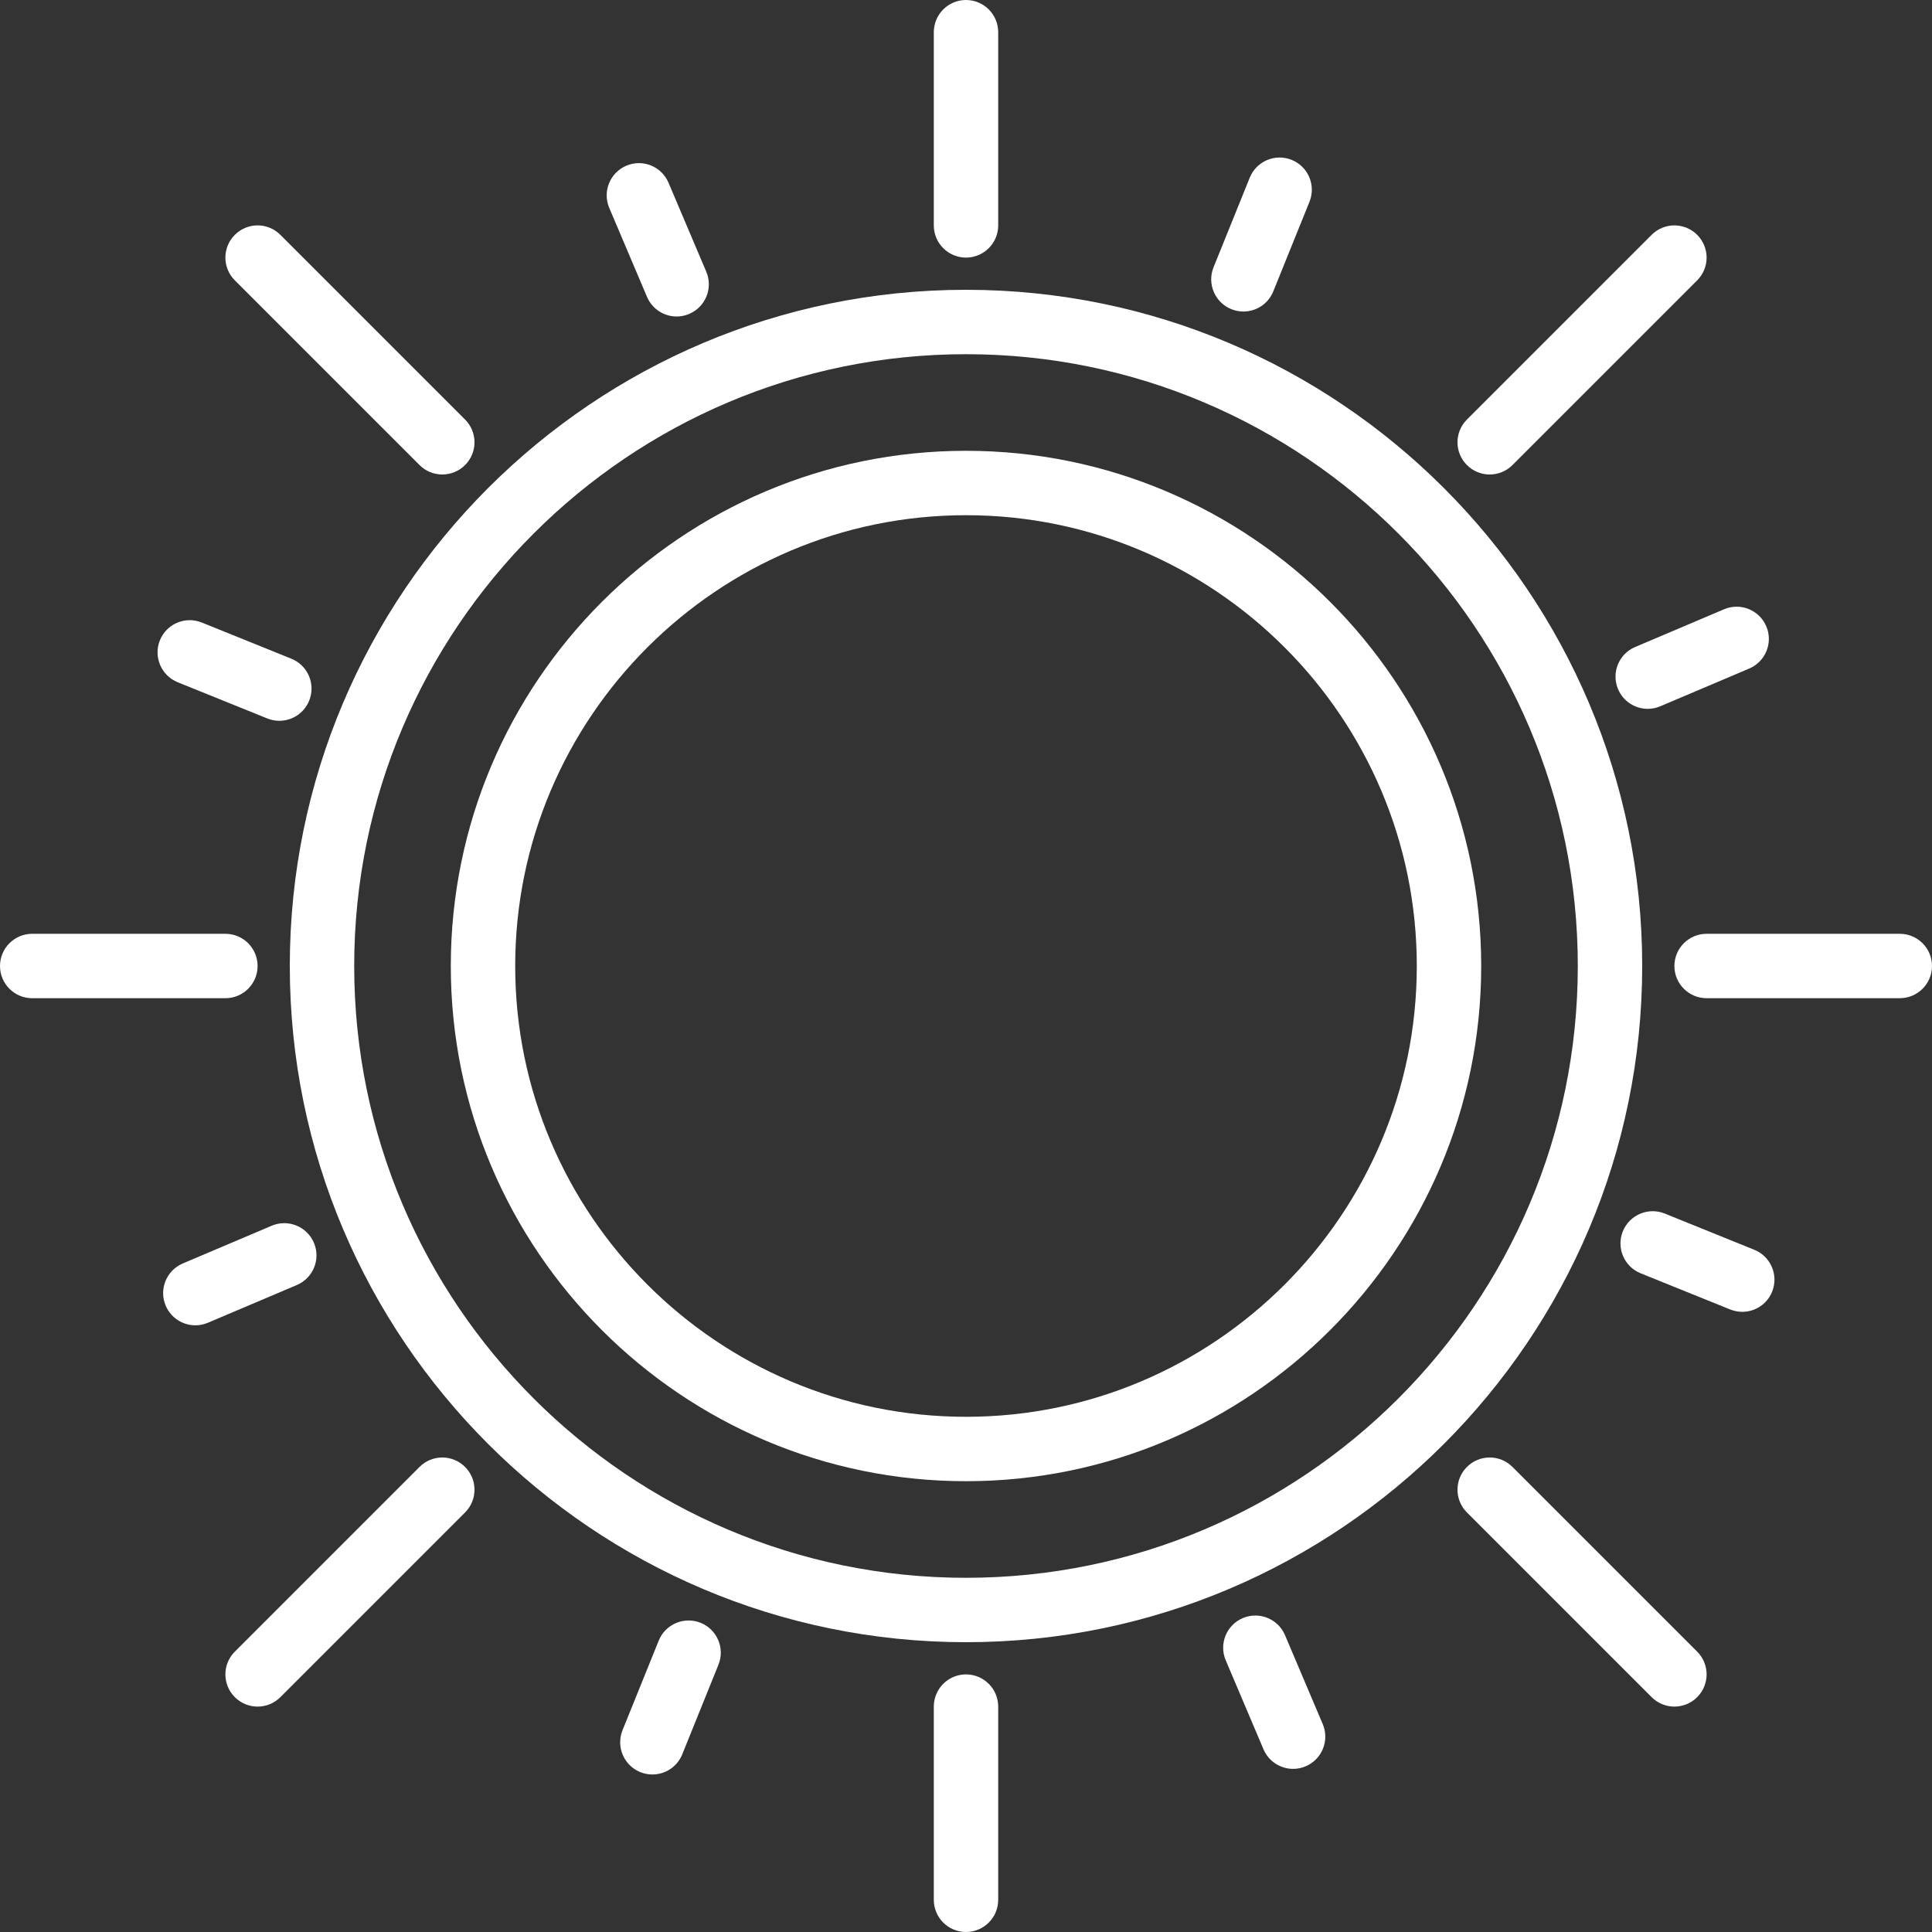 <?xml version="1.0"?>
<svg xmlns="http://www.w3.org/2000/svg" xmlns:xlink="http://www.w3.org/1999/xlink" version="1.1" id="Capa_1" x="0px" y="0px" viewBox="0 0 60 60" style="enable-background:new 0 0 60 60;" xml:space="preserve" width="512px" height="512px"><rect x="0" y="0" width="60" height="60" fill="#333333" stroke="none"/><g><g>
	<path d="M30,9C18.42,9,9,18.42,9,30s9.42,21,21,21s21-9.42,21-21S41.58,9,30,9z M30,49c-10.477,0-19-8.523-19-19s8.523-19,19-19   s19,8.523,19,19S40.477,49,30,49z" data-original="#000000" class="active-path" data-old_color="#000000" fill="#FFFFFF"/>
	<path d="M30,14c-8.822,0-16,7.178-16,16s7.178,16,16,16s16-7.178,16-16S38.822,14,30,14z M30,44c-7.72,0-14-6.28-14-14   s6.28-14,14-14s14,6.28,14,14S37.72,44,30,44z" data-original="#000000" class="active-path" data-old_color="#000000" fill="#FFFFFF"/>
	<path d="M30,8c0.552,0,1-0.448,1-1V1c0-0.552-0.448-1-1-1s-1,0.448-1,1v6C29,7.552,29.448,8,30,8z" data-original="#000000" class="active-path" data-old_color="#000000" fill="#FFFFFF"/>
	<path d="M30,52c-0.552,0-1,0.448-1,1v6c0,0.552,0.448,1,1,1s1-0.448,1-1v-6C31,52.448,30.552,52,30,52z" data-original="#000000" class="active-path" data-old_color="#000000" fill="#FFFFFF"/>
	<path d="M59,29h-6c-0.552,0-1,0.448-1,1s0.448,1,1,1h6c0.552,0,1-0.448,1-1S59.552,29,59,29z" data-original="#000000" class="active-path" data-old_color="#000000" fill="#FFFFFF"/>
	<path d="M8,30c0-0.552-0.448-1-1-1H1c-0.552,0-1,0.448-1,1s0.448,1,1,1h6C7.552,31,8,30.552,8,30z" data-original="#000000" class="active-path" data-old_color="#000000" fill="#FFFFFF"/>
	<path d="M46.264,14.736c0.256,0,0.512-0.098,0.707-0.293l5.736-5.736c0.391-0.391,0.391-1.023,0-1.414s-1.023-0.391-1.414,0   l-5.736,5.736c-0.391,0.391-0.391,1.023,0,1.414C45.752,14.639,46.008,14.736,46.264,14.736z" data-original="#000000" class="active-path" data-old_color="#000000" fill="#FFFFFF"/>
	<path d="M13.029,45.557l-5.736,5.736c-0.391,0.391-0.391,1.023,0,1.414C7.488,52.902,7.744,53,8,53s0.512-0.098,0.707-0.293   l5.736-5.736c0.391-0.391,0.391-1.023,0-1.414S13.42,45.166,13.029,45.557z" data-original="#000000" class="active-path" data-old_color="#000000" fill="#FFFFFF"/>
	<path d="M46.971,45.557c-0.391-0.391-1.023-0.391-1.414,0s-0.391,1.023,0,1.414l5.736,5.736C51.488,52.902,51.744,53,52,53   s0.512-0.098,0.707-0.293c0.391-0.391,0.391-1.023,0-1.414L46.971,45.557z" data-original="#000000" class="active-path" data-old_color="#000000" fill="#FFFFFF"/>
	<path d="M13.029,14.443c0.195,0.195,0.451,0.293,0.707,0.293s0.512-0.098,0.707-0.293c0.391-0.391,0.391-1.023,0-1.414L8.707,7.293   c-0.391-0.391-1.023-0.391-1.414,0s-0.391,1.023,0,1.414L13.029,14.443z" data-original="#000000" class="active-path" data-old_color="#000000" fill="#FFFFFF"/>
	<path d="M50.251,21.404c0.162,0.381,0.532,0.61,0.921,0.61c0.13,0,0.263-0.026,0.39-0.08l2.762-1.172   c0.508-0.216,0.746-0.803,0.53-1.311s-0.804-0.746-1.311-0.53l-2.762,1.172C50.272,20.309,50.035,20.896,50.251,21.404z" data-original="#000000" class="active-path" data-old_color="#000000" fill="#FFFFFF"/>
	<path d="M9.749,38.596c-0.216-0.508-0.803-0.746-1.311-0.53l-2.762,1.172c-0.508,0.216-0.746,0.803-0.53,1.311   c0.162,0.381,0.532,0.61,0.921,0.61c0.13,0,0.263-0.026,0.39-0.08l2.762-1.172C9.728,39.691,9.965,39.104,9.749,38.596z" data-original="#000000" class="active-path" data-old_color="#000000" fill="#FFFFFF"/>
	<path d="M54.481,38.813L51.7,37.688c-0.511-0.207-1.095,0.041-1.302,0.553c-0.207,0.512,0.041,1.095,0.553,1.302l2.782,1.124   c0.123,0.049,0.25,0.073,0.374,0.073c0.396,0,0.771-0.236,0.928-0.626C55.241,39.603,54.994,39.02,54.481,38.813z" data-original="#000000" class="active-path" data-old_color="#000000" fill="#FFFFFF"/>
	<path d="M5.519,21.188L8.3,22.312c0.123,0.049,0.25,0.073,0.374,0.073c0.396,0,0.771-0.236,0.928-0.626   c0.207-0.512-0.041-1.095-0.553-1.302l-2.782-1.124c-0.513-0.207-1.095,0.04-1.302,0.553C4.759,20.397,5.006,20.98,5.519,21.188z" data-original="#000000" class="active-path" data-old_color="#000000" fill="#FFFFFF"/>
	<path d="M39.907,50.781c-0.216-0.508-0.803-0.745-1.311-0.53c-0.508,0.216-0.746,0.803-0.53,1.311l1.172,2.762   c0.162,0.381,0.532,0.61,0.921,0.61c0.13,0,0.263-0.026,0.39-0.08c0.508-0.216,0.746-0.803,0.53-1.311L39.907,50.781z" data-original="#000000" class="active-path" data-old_color="#000000" fill="#FFFFFF"/>
	<path d="M20.093,9.219c0.162,0.381,0.532,0.61,0.921,0.61c0.13,0,0.263-0.026,0.39-0.08c0.508-0.216,0.746-0.803,0.53-1.311   l-1.172-2.762c-0.215-0.509-0.802-0.747-1.311-0.53c-0.508,0.216-0.746,0.803-0.53,1.311L20.093,9.219z" data-original="#000000" class="active-path" data-old_color="#000000" fill="#FFFFFF"/>
	<path d="M21.759,50.398c-0.511-0.205-1.095,0.04-1.302,0.553l-1.124,2.782c-0.207,0.512,0.041,1.095,0.553,1.302   c0.123,0.049,0.25,0.073,0.374,0.073c0.396,0,0.771-0.236,0.928-0.626l1.124-2.782C22.519,51.188,22.271,50.605,21.759,50.398z" data-original="#000000" class="active-path" data-old_color="#000000" fill="#FFFFFF"/>
	<path d="M38.241,9.602c0.123,0.049,0.25,0.073,0.374,0.073c0.396,0,0.771-0.236,0.928-0.626l1.124-2.782   c0.207-0.512-0.041-1.095-0.553-1.302c-0.511-0.207-1.095,0.041-1.302,0.553L37.688,8.3C37.481,8.812,37.729,9.395,38.241,9.602z" data-original="#000000" class="active-path" data-old_color="#000000" fill="#FFFFFF"/>
</g></g> </svg>
